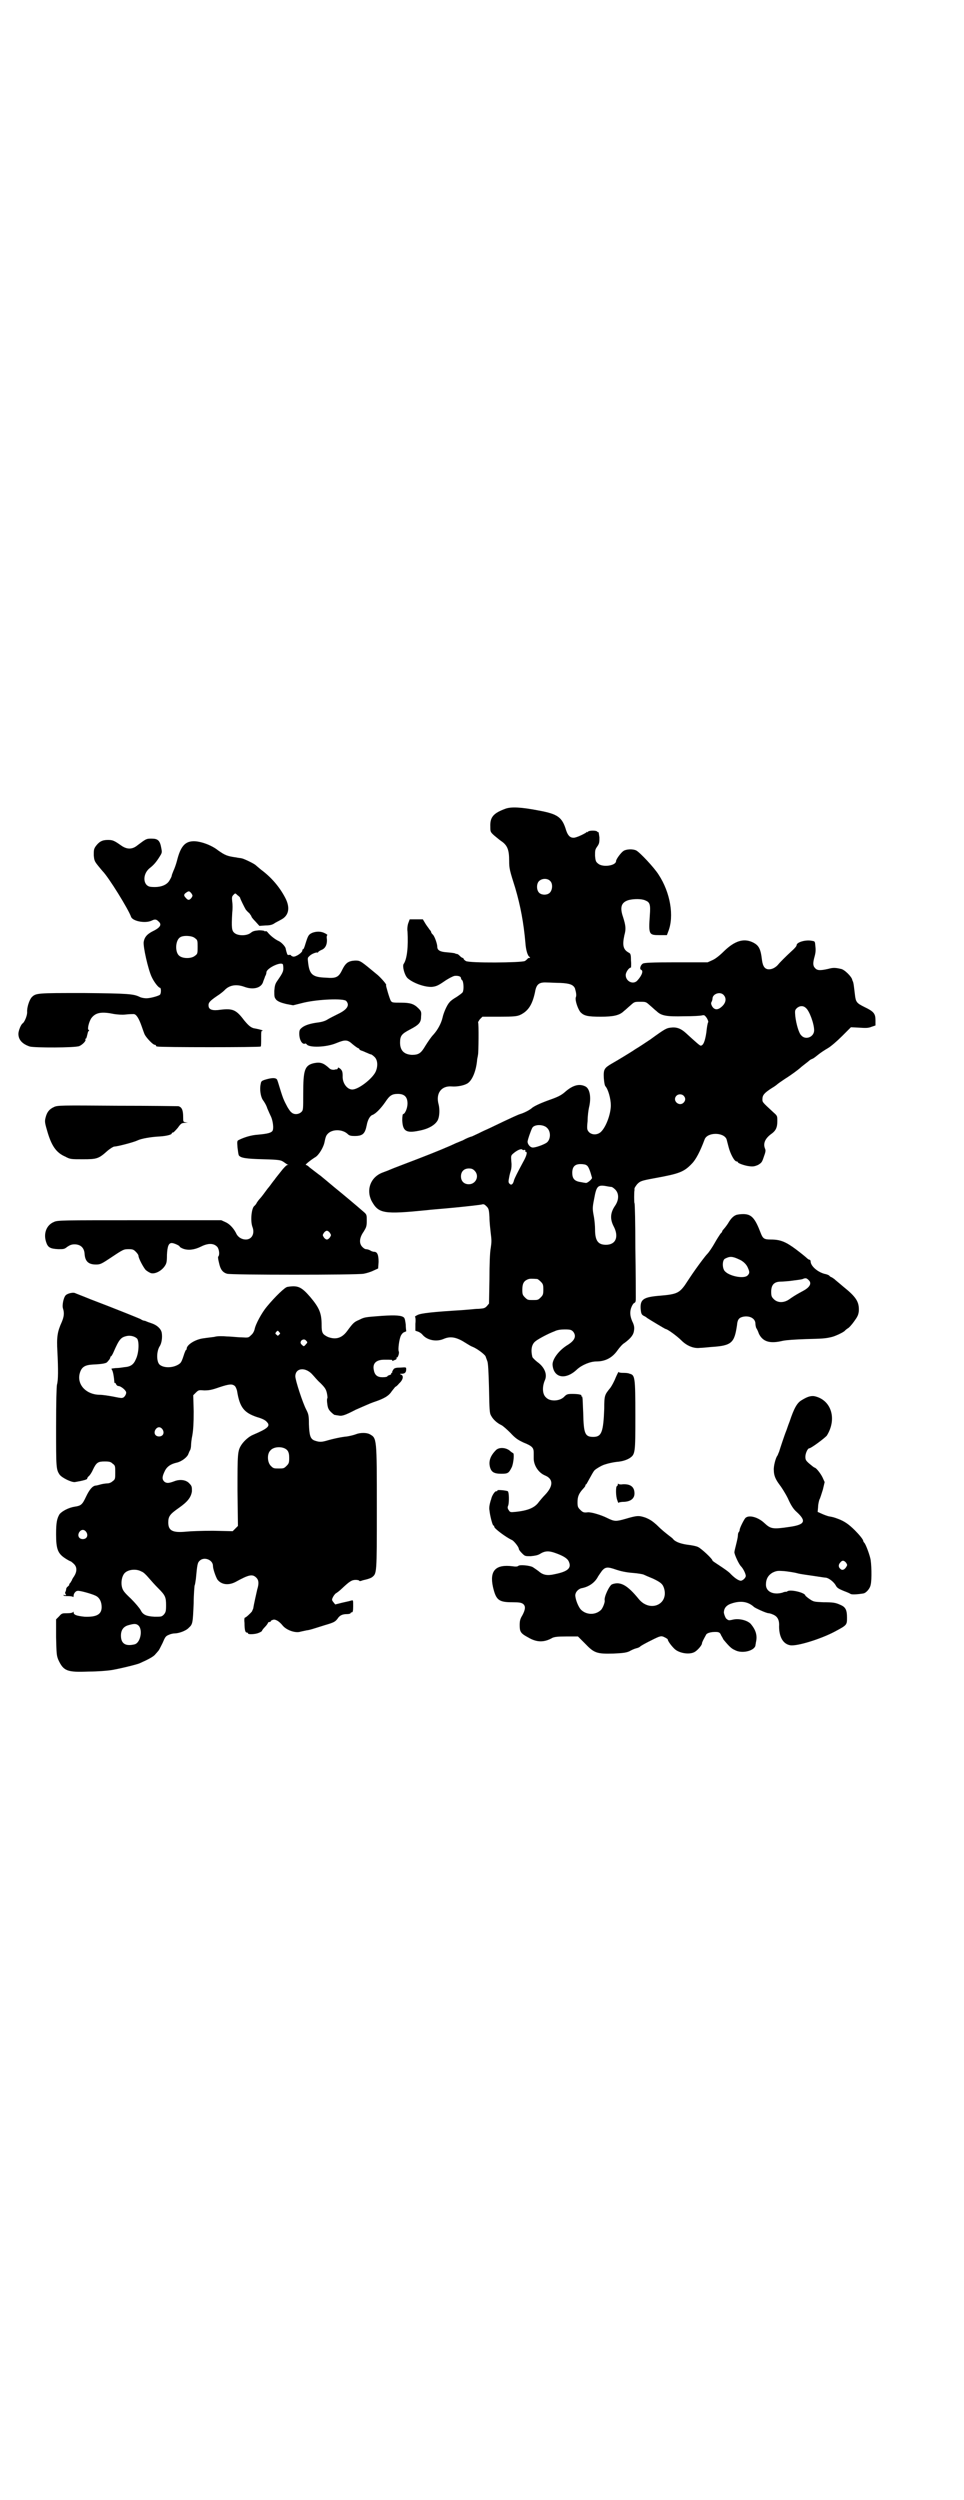 <?xml version="1.0" standalone="no"?>
<!DOCTYPE svg PUBLIC "-//W3C//DTD SVG 20010904//EN"
 "http://www.w3.org/TR/2001/REC-SVG-20010904/DTD/svg10.dtd">
<svg version="1.0" xmlns="http://www.w3.org/2000/svg"
 width="1100pt" height="2850pt" viewBox="0 0 1100 2850"
 preserveAspectRatio="xMidYMid meet">
<g transform="translate(0,2850) scale(0.5,-0.5)"
fill="#000000" stroke="none">
<path d="M1153 3856 c-27 -10 -35 -19 -34 -41 0 -11 0 -12 9 -20 5 -4 12 -10
15 -12 15 -10 19 -20 19 -46 0 -17 1 -21 14 -62 12 -41 19 -79 23 -124 1 -16
5 -31 10 -33 1 -1 1 -2 -1 -2 -2 0 -4 -1 -4 -2 0 0 -3 -3 -6 -5 -8 -4 -128 -5
-135 0 -3 2 -5 4 -5 5 0 1 -1 2 -2 2 -1 0 -4 2 -6 4 -2 2 -5 5 -7 5 -2 0 -4 1
-4 1 0 1 -10 2 -21 3 -14 1 -20 5 -20 12 0 7 -6 24 -10 28 -2 2 -4 4 -4 6 0 1
-2 4 -4 6 -1 2 -6 8 -9 13 l-6 10 -15 0 -15 0 -3 -8 c-2 -5 -3 -14 -2 -20 2
-34 -1 -63 -9 -74 -3 -5 2 -25 9 -32 12 -11 39 -21 56 -20 9 1 14 3 27 12 10
7 20 12 24 13 8 1 15 -1 15 -5 0 -1 1 -4 3 -5 3 -4 4 -21 1 -27 -1 -2 -8 -7
-14 -11 -7 -4 -14 -9 -16 -12 -6 -6 -14 -25 -16 -35 -3 -13 -11 -28 -21 -39
-5 -5 -13 -17 -18 -25 -10 -17 -15 -21 -31 -21 -18 1 -27 10 -27 28 0 16 4 20
23 30 21 11 25 16 25 30 1 10 0 12 -6 18 -10 10 -18 13 -40 13 -18 0 -20 0
-23 4 -3 5 -12 36 -11 36 3 0 -10 15 -19 23 -40 33 -39 33 -52 33 -15 -1 -21
-5 -29 -21 -8 -17 -14 -20 -37 -18 -31 1 -38 7 -41 36 -1 8 -1 10 3 13 4 5 17
10 19 8 0 0 1 0 1 1 0 1 3 3 7 5 9 3 14 12 13 25 -1 5 0 9 1 9 1 0 -1 2 -5 4
-9 5 -20 5 -30 1 -8 -4 -9 -6 -15 -25 -2 -7 -4 -12 -5 -12 -1 0 -2 -1 -2 -3 0
-5 -15 -15 -21 -14 -3 1 -5 2 -5 3 0 1 -2 1 -4 1 -3 -1 -4 0 -5 3 -2 6 -2 7
-3 11 0 4 -9 14 -15 17 -9 4 -19 12 -25 19 -2 3 -5 5 -6 4 -1 -1 -2 -1 -2 0 0
1 -6 2 -13 2 -11 -1 -14 -2 -19 -6 -9 -7 -29 -7 -37 0 -6 5 -7 11 -5 46 1 8 1
19 0 25 -1 10 -1 12 3 16 4 4 4 4 9 -1 3 -2 6 -5 6 -6 0 -2 10 -22 13 -27 1
-1 4 -5 8 -8 3 -4 5 -7 5 -8 0 -1 4 -6 9 -11 l9 -10 13 1 c9 0 15 1 20 4 4 3
11 6 16 9 18 9 22 27 10 50 -13 25 -32 47 -55 64 -6 5 -12 10 -13 11 -5 4 -26
14 -31 15 -4 1 -9 1 -12 2 -22 3 -26 5 -42 16 -16 13 -43 22 -58 21 -18 -1
-28 -12 -36 -44 -2 -8 -6 -19 -8 -23 -2 -5 -4 -10 -4 -11 0 -2 -2 -6 -5 -11
-6 -11 -21 -17 -42 -15 -19 1 -21 29 -3 43 9 7 15 14 23 27 5 8 5 9 3 19 -3
17 -8 21 -22 21 -12 0 -12 0 -32 -15 -12 -10 -24 -10 -37 -1 -17 12 -20 13
-31 13 -13 0 -20 -4 -28 -15 -4 -6 -4 -9 -4 -20 1 -12 2 -14 10 -24 5 -6 9
-11 10 -12 14 -14 59 -87 65 -104 3 -10 32 -16 47 -9 8 4 11 3 16 -2 8 -7 4
-14 -15 -23 -11 -6 -17 -12 -19 -23 -2 -10 10 -63 18 -80 6 -13 16 -25 19 -25
3 0 3 -13 0 -16 -4 -3 -22 -8 -31 -8 -4 0 -11 1 -15 3 -14 7 -26 8 -128 9
-108 0 -109 0 -119 -10 -5 -6 -11 -23 -10 -34 0 -8 -6 -22 -10 -25 -4 -2 -10
-17 -10 -24 0 -13 8 -23 26 -29 11 -3 103 -3 113 1 7 3 16 12 14 15 -1 1 0 2
1 2 1 0 2 4 3 8 1 4 2 9 3 9 2 1 2 2 0 3 -3 2 1 18 6 26 10 14 24 16 53 10 7
-1 17 -2 26 -1 8 1 16 1 18 1 6 0 12 -10 18 -27 3 -8 6 -18 8 -21 4 -7 18 -22
22 -22 2 0 3 -1 3 -2 0 -1 1 -2 3 -2 7 -2 234 -2 236 0 1 1 1 9 1 19 0 15 0
17 3 17 4 0 -5 3 -16 5 -10 1 -16 7 -26 19 -18 24 -26 27 -53 24 -19 -3 -27 0
-28 8 -1 8 3 12 19 23 8 5 15 11 17 13 11 12 27 15 46 8 19 -7 37 -3 42 10 1
4 4 10 5 14 2 3 3 7 3 9 0 10 37 27 38 17 2 -14 0 -17 -13 -36 -5 -7 -6 -11
-7 -23 0 -14 0 -15 5 -21 5 -4 10 -6 22 -9 l16 -3 24 6 c34 8 91 10 97 4 9
-10 2 -20 -19 -30 -8 -4 -18 -9 -23 -12 -6 -4 -14 -6 -21 -7 -17 -2 -31 -6
-38 -12 -5 -4 -6 -6 -6 -14 0 -14 7 -26 14 -22 1 0 2 -1 3 -2 5 -8 45 -7 68 3
20 8 25 8 37 -3 6 -5 12 -9 13 -9 1 0 2 -1 2 -2 0 -1 3 -3 7 -4 3 -1 9 -4 12
-5 4 -2 7 -3 8 -3 1 0 5 -3 8 -6 7 -7 8 -21 2 -34 -8 -16 -39 -40 -53 -40 -12
0 -23 15 -22 31 0 9 -1 12 -5 16 -4 3 -5 4 -6 2 0 -2 -2 -3 -2 -3 -1 0 -2 0
-3 0 -4 -2 -11 -1 -14 2 -14 13 -21 15 -36 12 -21 -5 -24 -16 -24 -70 0 -35 0
-37 -4 -41 -6 -6 -17 -7 -23 -1 -2 1 -6 7 -9 12 -2 4 -6 11 -8 16 -2 4 -6 16
-9 26 -3 10 -6 20 -7 21 -3 4 -11 4 -25 0 -10 -3 -11 -4 -12 -10 -3 -13 0 -30
5 -37 3 -4 8 -12 10 -19 3 -7 7 -16 9 -20 4 -10 6 -26 3 -31 -3 -5 -12 -7 -34
-9 -15 -1 -31 -6 -43 -12 -4 -2 -4 -3 -3 -17 1 -8 2 -16 3 -18 4 -6 16 -8 56
-9 37 -1 40 -2 46 -6 3 -2 7 -5 9 -6 3 -1 3 -1 0 -1 -2 0 -9 -7 -15 -15 -7 -9
-13 -16 -14 -18 -1 -1 -4 -5 -7 -9 -3 -4 -5 -7 -6 -8 -1 -1 -5 -6 -10 -13 -5
-7 -10 -13 -12 -15 -1 -1 -4 -5 -6 -8 -1 -3 -4 -6 -5 -7 -7 -4 -10 -34 -5 -48
6 -15 -1 -29 -15 -29 -9 0 -17 5 -21 12 -5 11 -14 22 -24 27 l-11 5 -187 0
c-178 0 -187 0 -195 -4 -17 -7 -24 -26 -18 -45 4 -13 9 -16 28 -17 12 0 14 0
20 5 6 4 10 6 17 6 14 0 22 -8 23 -21 1 -18 9 -25 26 -25 9 0 12 1 30 13 33
22 33 22 45 22 9 0 11 -1 16 -6 3 -3 6 -7 6 -9 0 -6 12 -28 17 -33 3 -2 7 -5
8 -5 8 -6 25 1 34 13 5 7 6 10 6 27 1 20 4 27 11 27 5 0 18 -6 18 -8 0 -1 3
-3 8 -5 11 -4 25 -3 41 5 16 8 29 8 37 -1 4 -5 6 -18 2 -22 -1 -1 0 -7 2 -15
3 -14 8 -21 18 -24 6 -3 299 -3 312 0 6 1 16 4 22 7 l11 5 1 15 c0 16 -3 23
-10 23 -2 0 -6 1 -9 3 -3 2 -8 3 -10 3 -2 0 -5 2 -8 5 -8 8 -7 21 3 35 6 10 7
12 7 25 0 13 0 14 -7 20 -16 14 -47 40 -68 57 -13 11 -24 20 -30 25 -3 2 -8 6
-12 9 -4 3 -9 7 -13 10 -3 3 -7 6 -9 6 -3 0 12 12 22 18 8 5 19 23 21 36 2 9
3 13 7 17 10 11 34 11 46 -1 3 -3 7 -4 15 -4 19 0 24 5 28 25 2 11 7 21 13 23
8 3 20 16 29 29 10 15 15 19 29 19 15 0 22 -7 22 -22 0 -11 -6 -24 -10 -24 -1
0 -2 -5 -2 -14 1 -25 9 -30 38 -24 22 4 37 13 43 24 4 8 5 24 2 36 -7 25 6 43
30 41 12 -1 28 2 36 7 11 7 20 29 22 55 1 5 2 10 2 11 1 2 2 72 0 73 0 1 2 4
4 7 l6 6 39 0 c34 0 40 1 47 4 19 9 28 24 34 52 3 18 9 23 27 22 7 0 21 -1 31
-1 21 -1 29 -4 33 -12 3 -10 4 -17 2 -21 -2 -7 5 -27 11 -34 8 -8 16 -10 46
-10 29 0 43 3 53 13 3 2 9 8 15 13 9 8 9 8 22 8 13 0 13 0 22 -8 6 -5 12 -11
15 -13 11 -11 23 -13 63 -12 20 0 38 1 41 2 5 1 6 1 11 -6 3 -5 4 -9 3 -10 -1
-1 -3 -12 -4 -23 -3 -20 -7 -30 -13 -30 -2 0 -11 8 -34 29 -11 10 -21 14 -35
12 -9 -1 -13 -3 -46 -27 -12 -8 -27 -18 -34 -22 -7 -5 -19 -12 -27 -17 -8 -5
-20 -12 -27 -16 -17 -10 -19 -13 -18 -33 1 -11 2 -17 4 -19 6 -7 12 -28 12
-43 0 -20 -11 -50 -23 -61 -8 -7 -20 -7 -27 0 -4 5 -5 6 -3 25 0 12 2 25 3 30
6 24 2 44 -8 49 -14 7 -29 3 -47 -13 -8 -7 -16 -11 -33 -17 -20 -7 -38 -15
-43 -20 -5 -4 -16 -10 -26 -13 -4 -1 -21 -9 -36 -16 -15 -7 -33 -16 -40 -19
-7 -3 -15 -7 -19 -9 -4 -2 -11 -5 -15 -7 -5 -1 -14 -5 -21 -9 -8 -3 -14 -6
-15 -6 0 0 -6 -3 -13 -6 -25 -11 -63 -26 -108 -43 -16 -6 -31 -12 -33 -13 -2
-1 -8 -3 -13 -5 -28 -10 -39 -39 -26 -65 16 -29 27 -31 127 -21 6 1 35 3 65 6
30 3 57 6 60 7 4 1 6 0 10 -4 5 -5 6 -7 7 -25 0 -11 2 -28 3 -37 2 -15 2 -20
0 -33 -2 -10 -3 -38 -3 -72 l-1 -55 -5 -6 c-5 -5 -7 -5 -18 -6 -8 0 -14 -1
-15 -1 0 0 -11 -1 -24 -2 -66 -4 -93 -7 -101 -11 -4 -2 -7 -4 -6 -4 1 0 2 -7
1 -16 l0 -16 6 -2 c3 -1 8 -4 11 -8 11 -12 32 -16 49 -8 15 6 29 3 49 -10 5
-3 11 -7 14 -8 11 -4 28 -17 31 -22 1 -3 3 -8 4 -11 2 -4 3 -24 4 -62 1 -49 1
-57 5 -63 4 -8 14 -17 23 -21 4 -2 13 -10 21 -18 11 -12 17 -16 30 -22 20 -8
23 -12 23 -23 0 -5 0 -11 0 -13 0 -16 11 -33 26 -39 19 -8 19 -24 0 -44 -4 -4
-10 -11 -14 -16 -9 -13 -24 -20 -54 -23 -11 -1 -12 -1 -15 4 -3 4 -3 7 -1 11
2 7 2 29 -1 32 -3 2 -25 4 -24 2 1 -1 0 -2 -3 -2 -3 0 -10 -11 -11 -18 -1 -2
-2 -6 -3 -10 -1 -4 -2 -11 -1 -15 1 -12 7 -35 9 -35 1 0 2 -1 2 -3 0 -4 27
-24 40 -30 4 -1 16 -16 16 -20 0 -2 3 -6 7 -10 7 -7 7 -7 20 -7 10 1 16 2 21
5 11 7 20 8 36 2 17 -6 27 -12 30 -19 7 -15 -2 -23 -32 -29 -17 -4 -27 -2 -37
7 -4 3 -10 7 -13 9 -7 4 -30 6 -33 3 -2 -2 -7 -2 -13 -1 -39 5 -53 -10 -45
-47 7 -30 13 -35 44 -35 17 0 21 -1 25 -4 6 -5 5 -13 -2 -26 -5 -8 -6 -13 -6
-22 0 -15 2 -19 19 -28 20 -12 37 -12 56 -1 5 2 11 3 32 3 l26 0 16 -16 c21
-22 27 -24 65 -23 22 1 29 2 36 5 5 3 12 6 16 7 5 1 8 3 9 4 1 2 32 18 42 22
6 2 8 2 14 -1 4 -2 7 -4 7 -5 0 -3 7 -13 14 -20 10 -11 34 -15 46 -9 7 3 18
16 18 20 0 3 4 10 10 21 2 2 6 4 14 5 14 1 17 0 20 -8 2 -3 4 -7 5 -9 14 -17
19 -21 26 -24 16 -9 44 -2 47 10 0 2 1 5 1 7 4 16 0 29 -12 43 -8 8 -27 13
-42 9 -9 -2 -9 -1 -14 3 -2 3 -4 8 -5 13 0 11 6 18 20 22 20 6 36 3 49 -9 4
-3 28 -14 33 -14 1 0 6 -1 10 -3 10 -4 15 -12 14 -27 0 -24 9 -40 25 -43 15
-3 70 14 102 31 28 15 28 15 28 32 0 17 -3 24 -15 29 -11 5 -16 6 -39 6 -21 1
-22 1 -31 7 -6 4 -10 8 -10 8 0 7 -35 15 -41 10 -2 -1 -3 -2 -3 -1 0 0 -4 0
-8 -2 -21 -6 -38 2 -38 18 0 13 5 22 16 28 9 4 11 4 26 3 9 -1 23 -3 30 -5 7
-2 24 -4 37 -6 13 -2 26 -4 28 -4 7 -1 18 -10 22 -17 3 -6 6 -8 18 -13 8 -3
15 -6 16 -7 3 -2 17 -1 29 1 7 1 16 12 17 20 3 11 2 51 -1 61 -3 12 -10 30
-13 34 -2 2 -3 4 -3 5 0 3 -9 14 -19 24 -15 15 -25 21 -38 26 -11 4 -11 4 -22
6 -4 1 -12 4 -16 6 l-9 4 1 11 c0 6 2 14 3 17 2 3 5 14 8 23 l4 17 -5 11 c-5
10 -15 22 -18 22 -1 0 -6 4 -12 9 -8 7 -9 9 -9 16 0 7 5 19 9 19 4 0 35 23 40
29 23 37 11 79 -25 89 -10 3 -19 0 -32 -8 -11 -6 -18 -19 -28 -49 -4 -10 -7
-20 -8 -22 -3 -7 -14 -40 -16 -47 -2 -4 -3 -8 -4 -9 -4 -5 -9 -25 -8 -33 0
-12 4 -21 13 -33 4 -5 13 -19 19 -31 7 -16 13 -25 20 -31 23 -21 19 -29 -15
-34 -40 -6 -44 -5 -59 9 -14 13 -35 19 -43 11 -4 -5 -13 -23 -13 -27 0 -2 -1
-4 -2 -5 -1 -1 -2 -4 -2 -8 0 -3 -2 -12 -4 -20 -2 -8 -4 -16 -4 -18 0 -5 10
-27 15 -32 5 -5 11 -17 11 -22 0 -4 -6 -10 -11 -11 -4 0 -12 4 -23 15 -4 5
-16 13 -25 19 -9 6 -17 11 -17 12 0 4 -26 28 -33 31 -4 2 -14 4 -23 5 -15 2
-27 6 -33 12 -1 2 -5 5 -9 8 -9 7 -18 14 -30 26 -9 8 -15 12 -25 16 -15 5 -19
5 -46 -3 -21 -6 -25 -6 -41 2 -14 7 -37 14 -45 13 -9 -1 -11 0 -17 6 -5 5 -6
7 -6 17 0 13 3 20 13 31 3 3 5 6 5 7 0 2 1 3 2 3 1 1 4 7 8 14 4 7 8 15 11 18
3 3 16 11 23 13 9 3 19 5 27 6 13 1 22 4 29 8 14 9 14 11 14 98 0 88 -1 92
-13 95 -4 2 -12 2 -16 2 -6 0 -9 1 -9 2 0 2 -3 -4 -7 -13 -3 -8 -9 -19 -12
-23 -13 -16 -14 -17 -14 -47 -2 -54 -6 -65 -25 -65 -19 0 -22 7 -23 55 -1 18
-1 33 -2 35 0 1 0 2 -1 2 -1 0 -2 1 -1 2 1 2 -6 4 -21 4 -11 0 -13 -1 -18 -6
-10 -11 -33 -12 -42 -2 -8 7 -9 23 -3 38 7 14 0 31 -17 43 -5 4 -10 9 -11 11
-4 16 -2 29 7 36 6 5 28 17 44 23 6 3 14 4 23 4 13 0 15 -1 19 -5 8 -10 4 -20
-12 -30 -20 -12 -35 -32 -35 -45 2 -31 30 -36 56 -11 11 10 30 18 44 18 20 0
36 8 48 25 5 7 12 15 16 17 15 11 21 19 22 29 1 6 0 11 -2 16 -7 14 -8 24 -5
34 2 6 5 11 7 12 4 2 4 4 4 13 0 6 0 57 -1 112 0 56 -1 102 -2 103 -1 1 -1 26
0 29 0 1 0 2 0 4 0 2 3 6 6 10 7 7 8 8 41 14 55 10 66 14 84 33 9 9 19 28 29
55 6 17 43 17 50 1 1 -3 3 -12 5 -19 4 -15 13 -32 18 -32 2 0 3 -1 3 -2 0 -2
16 -8 27 -9 8 -1 12 0 19 3 8 5 9 6 13 18 4 11 5 15 3 19 -5 12 0 24 16 35 9
7 12 14 12 28 0 12 0 12 -9 20 -26 24 -25 23 -25 30 0 9 4 14 21 25 7 4 12 8
13 9 1 1 8 6 17 12 16 10 29 20 35 25 2 2 7 6 11 9 4 3 9 7 10 8 1 1 4 3 7 4
3 1 9 6 14 10 5 4 14 10 21 14 7 4 21 16 33 28 l20 20 19 -1 c15 -1 21 -1 28
2 l9 3 0 12 c0 15 -4 20 -25 30 -18 9 -20 11 -22 29 -2 16 -3 28 -5 30 0 1 -1
2 -1 3 -1 7 -18 24 -26 25 -13 3 -18 3 -29 0 -18 -4 -25 -4 -30 2 -5 5 -5 12
-1 26 2 7 3 14 2 22 -1 13 -1 13 -8 14 -14 3 -35 -3 -35 -10 0 -2 -4 -7 -12
-14 -12 -11 -27 -26 -30 -30 -5 -6 -13 -11 -21 -11 -9 0 -14 6 -16 21 -3 26
-7 34 -22 41 -20 9 -40 3 -64 -20 -10 -10 -20 -18 -27 -21 l-11 -5 -72 0 c-57
0 -73 -1 -76 -3 -5 -3 -8 -12 -4 -14 6 -2 2 -13 -8 -24 -9 -11 -27 -3 -27 12
0 6 7 17 12 17 0 0 1 7 0 16 0 14 -1 16 -5 18 -13 7 -15 17 -10 40 4 14 3 22
-3 41 -8 23 -4 34 13 39 12 3 30 3 38 -1 10 -4 12 -9 10 -34 -3 -44 -2 -45 22
-45 l17 0 3 8 c14 35 5 89 -22 130 -10 16 -43 51 -51 55 -8 4 -23 3 -29 -1 -6
-4 -17 -19 -17 -23 0 -11 -31 -15 -41 -6 -5 4 -6 6 -7 18 0 12 0 14 5 21 5 7
5 10 5 21 -1 7 -2 12 -2 12 -1 -1 -2 0 -3 1 -2 3 -18 3 -21 0 -1 -2 -2 -2 -2
-1 0 1 -1 1 -2 -1 -8 -5 -23 -12 -29 -12 -8 0 -13 5 -17 17 -9 30 -19 37 -62
45 -41 8 -64 9 -77 4z m103 -165 c6 -6 5 -21 -2 -27 -6 -5 -17 -5 -23 0 -7 6
-7 21 -1 27 7 7 20 7 26 0z m-819 -28 c3 -5 3 -5 0 -10 -5 -6 -8 -6 -13 0 -5
5 -5 8 1 12 6 4 7 4 12 -2z m8 -102 c6 -4 6 -6 6 -20 0 -14 0 -16 -6 -20 -8
-7 -28 -7 -36 0 -10 8 -9 35 2 42 7 5 28 4 34 -2z m1206 -129 c9 -9 5 -22 -9
-31 -7 -4 -13 -2 -17 5 -2 4 -3 7 -1 10 1 2 2 5 2 7 0 11 17 17 25 9z m188
-30 c8 -6 19 -36 19 -51 0 -15 -19 -23 -29 -12 -6 5 -12 27 -14 44 -1 12 -1
14 3 18 6 6 15 7 21 1z m-279 -200 c5 -5 5 -11 0 -16 -10 -10 -27 5 -16 16 4
4 12 4 16 0z m-311 -74 c8 -8 8 -24 0 -32 -5 -5 -30 -14 -35 -12 -5 1 -10 8
-10 13 0 4 8 27 11 32 5 8 26 8 34 -1z m-54 -50 c2 1 5 0 4 -2 -1 -1 0 -2 1
-2 4 0 2 -9 -6 -23 -14 -26 -19 -36 -21 -42 -2 -9 -6 -12 -10 -8 -3 3 -3 5 -1
15 1 6 3 13 4 16 1 3 2 11 1 19 -1 13 -1 14 3 18 9 8 19 13 22 10 1 -1 3 -2 3
-1z m144 -35 c4 -2 8 -13 12 -28 1 -3 -11 -13 -14 -12 -1 0 -7 1 -12 2 -14 2
-19 8 -19 21 0 14 6 20 19 20 6 0 12 -1 14 -3z m-256 -12 c12 -12 3 -31 -13
-31 -11 0 -18 7 -18 18 0 11 7 18 18 18 6 0 9 -1 13 -5z m312 -37 c2 0 6 -3 9
-6 9 -9 9 -24 -1 -38 -10 -15 -11 -29 -3 -45 13 -24 6 -43 -17 -43 -18 0 -25
9 -25 35 0 7 -1 21 -3 31 -3 16 -3 19 1 39 5 28 8 32 26 29 5 -1 11 -2 13 -2z
m-642 -105 c3 -5 3 -5 0 -10 -2 -3 -5 -5 -7 -5 -2 0 -5 2 -7 5 -3 5 -3 5 0 10
2 3 5 5 7 5 2 0 5 -2 7 -5z m473 -105 c1 0 5 -3 8 -6 5 -5 6 -7 6 -18 0 -11
-1 -13 -6 -18 -6 -6 -7 -6 -18 -6 -11 0 -12 0 -18 6 -5 5 -6 7 -6 17 0 14 3
20 12 24 5 2 8 2 22 1z m705 -647 c3 -5 3 -5 0 -10 -4 -6 -9 -8 -13 -4 -5 4
-5 10 0 15 4 5 8 5 13 -1z m-524 -16 c9 -3 22 -6 36 -7 13 -1 24 -3 26 -4 2
-1 11 -5 21 -9 19 -9 23 -13 26 -24 9 -36 -33 -53 -58 -23 -26 32 -42 41 -61
34 -6 -2 -19 -29 -17 -37 1 -4 -5 -19 -9 -22 -13 -12 -34 -11 -46 2 -5 6 -11
20 -12 30 -1 8 6 16 14 18 17 3 31 13 38 27 2 3 6 9 9 13 8 9 13 9 33 2z"/>
<path d="M123 3176 c-11 -5 -16 -12 -19 -24 -2 -8 -2 -11 3 -28 10 -36 21 -52
42 -61 11 -6 13 -6 40 -6 32 0 36 1 56 19 7 6 14 10 16 10 7 0 45 10 53 14 8
4 30 8 51 9 15 1 27 4 27 7 0 1 1 2 3 2 1 0 6 5 11 11 7 10 9 11 17 11 7 1 7
1 2 1 -7 1 -7 1 -7 12 0 16 -3 23 -11 25 -1 0 -64 1 -139 1 -130 1 -137 1
-145 -3z"/>
<path d="M1680 2930 c-7 -3 -12 -8 -19 -20 -4 -6 -9 -12 -10 -13 -2 -2 -3 -4
-3 -5 0 -1 -2 -3 -4 -5 -2 -3 -8 -12 -13 -21 -5 -9 -13 -21 -17 -25 -4 -4 -16
-20 -26 -34 -10 -14 -21 -31 -25 -37 -13 -18 -20 -21 -56 -24 -38 -3 -46 -8
-45 -29 1 -12 2 -14 7 -17 3 -1 7 -4 8 -5 6 -4 41 -25 42 -25 4 0 26 -16 36
-26 13 -13 29 -19 43 -17 4 0 15 1 25 2 47 3 53 9 59 50 1 13 5 17 14 19 15 3
28 -4 28 -16 0 -3 1 -8 2 -10 1 -1 4 -7 6 -13 9 -18 25 -23 54 -16 10 2 27 3
53 4 37 1 44 1 60 5 8 2 27 11 29 14 1 1 3 3 6 5 3 1 10 9 15 16 8 11 10 15
11 24 1 21 -6 32 -36 56 -8 7 -17 14 -20 17 -3 2 -6 4 -6 4 -1 0 -3 1 -5 3 -1
2 -5 3 -8 4 -17 3 -35 18 -35 29 0 2 -1 4 -3 4 -1 0 -4 2 -6 4 -2 2 -13 11
-25 20 -23 17 -35 22 -57 22 -15 0 -18 2 -23 15 -13 34 -21 43 -40 43 -6 0
-13 -1 -16 -2z m6 -101 c10 -4 18 -12 21 -20 4 -9 4 -12 -1 -17 -8 -8 -40 -2
-51 9 -7 6 -7 25 -1 29 11 6 17 6 32 -1z m160 -48 c7 -7 2 -16 -13 -24 -13 -7
-20 -11 -30 -18 -13 -10 -28 -10 -37 -1 -5 5 -6 7 -6 17 0 16 7 23 22 23 6 0
13 1 15 1 2 0 10 1 17 2 8 1 16 2 18 3 7 3 9 2 14 -3z"/>
<path d="M656 2766 c-5 0 -28 -22 -47 -45 -11 -13 -26 -40 -28 -52 -1 -4 -4
-10 -8 -13 -6 -6 -6 -6 -22 -5 -9 0 -24 2 -33 2 -11 1 -23 1 -29 -1 -7 -1 -17
-2 -23 -3 -20 -2 -40 -15 -40 -24 0 -2 -1 -3 -2 -3 0 0 -3 -6 -5 -13 -3 -9 -5
-15 -9 -18 -13 -10 -36 -11 -46 -2 -7 7 -7 29 0 41 5 7 7 21 5 32 -2 9 -11 17
-23 21 -6 2 -12 4 -13 5 -1 0 -3 1 -4 1 -2 0 -6 2 -9 4 -7 3 -56 23 -114 45
-17 7 -33 13 -35 14 -5 2 -17 -1 -21 -5 -5 -5 -9 -24 -6 -31 3 -10 2 -18 -3
-30 -10 -22 -12 -34 -10 -68 2 -40 2 -65 -1 -75 -1 -5 -2 -38 -2 -97 0 -92 0
-96 8 -108 5 -7 27 -18 35 -17 18 3 29 6 28 8 0 1 1 3 3 5 2 1 7 8 10 15 8 17
12 19 27 19 11 0 14 -1 18 -5 6 -4 6 -6 6 -20 0 -14 0 -16 -6 -20 -3 -3 -8 -5
-12 -5 -3 0 -10 -1 -14 -2 -4 -1 -10 -3 -13 -3 -7 -1 -14 -9 -22 -26 -8 -17
-11 -20 -25 -22 -14 -2 -29 -10 -35 -17 -6 -10 -8 -19 -8 -46 0 -34 4 -44 21
-55 6 -4 12 -7 13 -7 0 0 4 -3 7 -6 7 -7 7 -17 0 -28 -3 -4 -5 -8 -5 -9 0 0
-2 -3 -3 -5 -2 -2 -4 -5 -3 -5 1 0 -1 -2 -3 -4 -2 -1 -4 -4 -4 -6 0 -2 -1 -5
-2 -7 -1 -1 0 -3 1 -5 2 -2 1 -2 -2 -2 -3 1 -4 1 -3 0 0 -2 5 -2 11 -2 6 0 10
-1 11 -2 0 -1 1 0 1 3 0 5 5 11 9 11 5 1 33 -7 41 -11 9 -4 14 -14 14 -26 0
-17 -12 -23 -39 -22 -18 2 -25 4 -25 10 0 2 -1 2 -1 1 -1 -2 -6 -3 -13 -3 -12
0 -13 0 -19 -7 l-7 -7 0 -41 c1 -37 1 -41 5 -51 12 -26 20 -29 70 -27 20 0 42
2 49 3 15 2 61 13 67 16 18 8 32 15 36 21 3 3 6 7 7 8 1 1 5 9 9 17 6 14 7 16
15 19 4 2 10 3 13 3 9 0 26 6 32 13 9 8 9 11 11 56 0 21 2 39 2 40 1 1 2 8 3
15 3 33 4 37 8 41 10 11 31 3 31 -11 0 -7 6 -24 10 -31 9 -12 25 -14 41 -6 31
17 39 19 48 10 6 -6 6 -14 2 -27 -2 -9 -8 -35 -9 -43 -1 -2 -2 -5 -3 -7 -5 -6
-14 -14 -16 -14 -1 0 -2 -4 -1 -12 0 -17 2 -22 5 -22 2 0 3 -1 3 -2 0 -3 17
-2 24 1 5 2 8 4 8 5 0 1 3 5 7 9 4 4 7 9 7 10 0 0 1 1 3 1 2 0 3 1 3 2 0 1 2
2 5 3 5 2 14 -3 22 -13 9 -11 30 -18 41 -14 4 1 10 2 14 3 8 1 10 2 42 12 21
6 23 8 28 14 5 8 11 11 22 11 4 0 8 1 8 2 0 1 1 2 3 2 2 0 3 3 3 14 0 14 0 14
-4 13 -3 -1 -12 -3 -21 -5 l-16 -4 -4 5 c-4 5 -4 6 -1 12 2 4 5 7 6 8 2 1 9 6
14 11 18 17 23 20 32 20 4 0 8 -1 8 -2 0 -1 2 -1 5 0 2 1 7 2 11 3 4 1 10 3
13 5 11 9 11 6 11 158 0 160 0 159 -16 168 -7 4 -22 4 -32 0 -5 -2 -14 -4 -20
-5 -12 -1 -31 -5 -48 -10 -11 -3 -16 -3 -27 1 -9 4 -11 12 -12 37 0 20 -1 23
-6 33 -8 15 -25 67 -25 76 0 20 24 22 40 3 3 -3 10 -12 17 -18 10 -10 13 -14
15 -23 1 -5 2 -11 1 -12 -1 -1 -1 -7 0 -13 1 -9 3 -13 8 -18 4 -4 8 -7 9 -7 2
0 5 -1 7 -1 9 -2 14 -1 41 13 16 7 34 15 40 17 24 8 35 14 42 25 4 5 8 10 8
10 1 0 5 3 9 8 9 8 11 18 4 20 -3 1 -3 2 2 2 7 0 10 3 10 10 0 5 0 5 -13 4
-10 0 -14 -1 -16 -4 -2 -3 -3 -5 -3 -6 1 -1 0 -2 -1 -2 -1 0 -2 -1 -1 -2 0 -1
-1 -2 -4 -3 -3 -1 -5 -2 -5 -3 0 -1 -5 -2 -11 -2 -12 0 -18 5 -20 17 -3 15 6
23 24 23 18 0 19 0 18 -2 -1 -1 2 -1 5 1 4 1 6 3 5 5 -1 2 -1 2 0 1 3 -2 7 11
5 14 -2 4 1 28 5 36 2 4 5 7 8 8 3 1 5 2 4 3 0 0 -1 7 -1 14 -1 8 -2 14 -4 16
-5 5 -19 6 -50 4 -40 -3 -40 -3 -52 -9 -12 -5 -14 -7 -28 -26 -12 -16 -26 -20
-44 -13 -12 6 -14 9 -14 27 0 27 -5 39 -26 64 -20 23 -28 27 -52 23z m-19
-103 c3 -3 3 -3 0 -6 -3 -3 -3 -3 -6 0 -3 2 -3 3 -1 6 4 4 4 4 7 0z m-324 -15
c5 -7 4 -33 -3 -47 -5 -12 -12 -17 -26 -18 -6 -1 -14 -2 -18 -2 -4 0 -8 -1
-10 -1 -2 0 -2 -1 0 -4 2 -4 4 -14 5 -27 0 -2 0 -2 1 -2 1 1 2 -1 3 -3 1 -2 3
-4 5 -4 6 0 18 -10 18 -15 0 -5 -5 -12 -9 -12 -2 -1 -11 1 -21 3 -11 2 -24 4
-30 4 -31 0 -53 23 -46 49 4 14 11 19 30 20 23 1 31 3 33 6 2 2 4 5 5 6 1 2 2
4 2 5 0 1 1 2 2 2 0 0 3 4 5 9 13 30 17 34 30 37 9 2 19 -1 24 -6z m386 -5 c3
-3 3 -4 -1 -8 -4 -5 -5 -5 -8 -2 -5 4 -5 7 -2 11 4 3 8 3 11 -1z m-163 -103
c2 -2 4 -7 5 -11 6 -38 16 -50 46 -60 11 -3 19 -7 22 -11 9 -9 2 -15 -31 -29
-10 -4 -21 -14 -27 -23 -9 -14 -9 -20 -9 -105 l1 -80 -6 -6 -6 -6 -45 1 c-25
0 -52 -1 -61 -2 -31 -3 -41 2 -41 21 0 14 4 19 24 33 20 14 28 24 30 38 0 10
0 12 -6 18 -7 8 -21 10 -34 5 -13 -5 -18 -5 -23 -1 -6 6 -5 12 2 26 5 9 13 14
25 17 11 2 23 11 27 18 2 5 4 10 5 11 1 2 2 7 2 11 0 3 1 14 3 23 2 12 3 26 3
54 l-1 37 6 6 c6 6 7 6 19 5 11 0 17 1 34 7 24 8 30 8 36 3z m-165 -99 c5 -8
1 -16 -8 -16 -9 0 -13 8 -8 16 2 3 5 5 8 5 3 0 6 -2 8 -5z m285 -48 c3 -4 4
-9 4 -17 0 -11 -1 -13 -6 -18 -6 -6 -7 -6 -18 -6 -11 0 -12 0 -18 6 -8 8 -9
27 -1 35 8 10 31 10 39 0z m-459 -186 c5 -8 1 -16 -8 -16 -9 0 -13 8 -8 16 2
3 5 5 8 5 3 0 6 -2 8 -5z m126 -90 c4 -1 11 -8 16 -14 6 -7 15 -17 22 -24 16
-16 18 -20 18 -39 0 -14 -1 -16 -5 -21 -5 -5 -6 -5 -21 -5 -20 1 -27 5 -32 15
-2 4 -12 16 -22 26 -16 15 -19 19 -21 28 -2 10 0 23 6 30 8 9 27 11 39 4z m-6
-124 c9 -11 3 -39 -10 -42 -21 -5 -31 2 -31 20 0 13 6 21 18 24 14 4 18 3 23
-2z"/>
<path d="M1132 2394 c-13 -13 -17 -25 -14 -38 3 -12 9 -16 26 -16 15 0 17 1
24 15 4 9 6 31 3 32 -2 1 -5 3 -7 5 -9 8 -25 9 -32 2z"/>
<path d="M1410 2316 c0 -2 -1 -4 -2 -4 -3 -1 -3 -24 1 -33 1 -4 3 -7 3 -5 1 1
6 2 13 2 15 1 23 8 23 19 0 15 -9 22 -27 21 -5 -1 -9 0 -10 1 0 1 -1 1 -1 -1z"/>
</g>
</svg>
